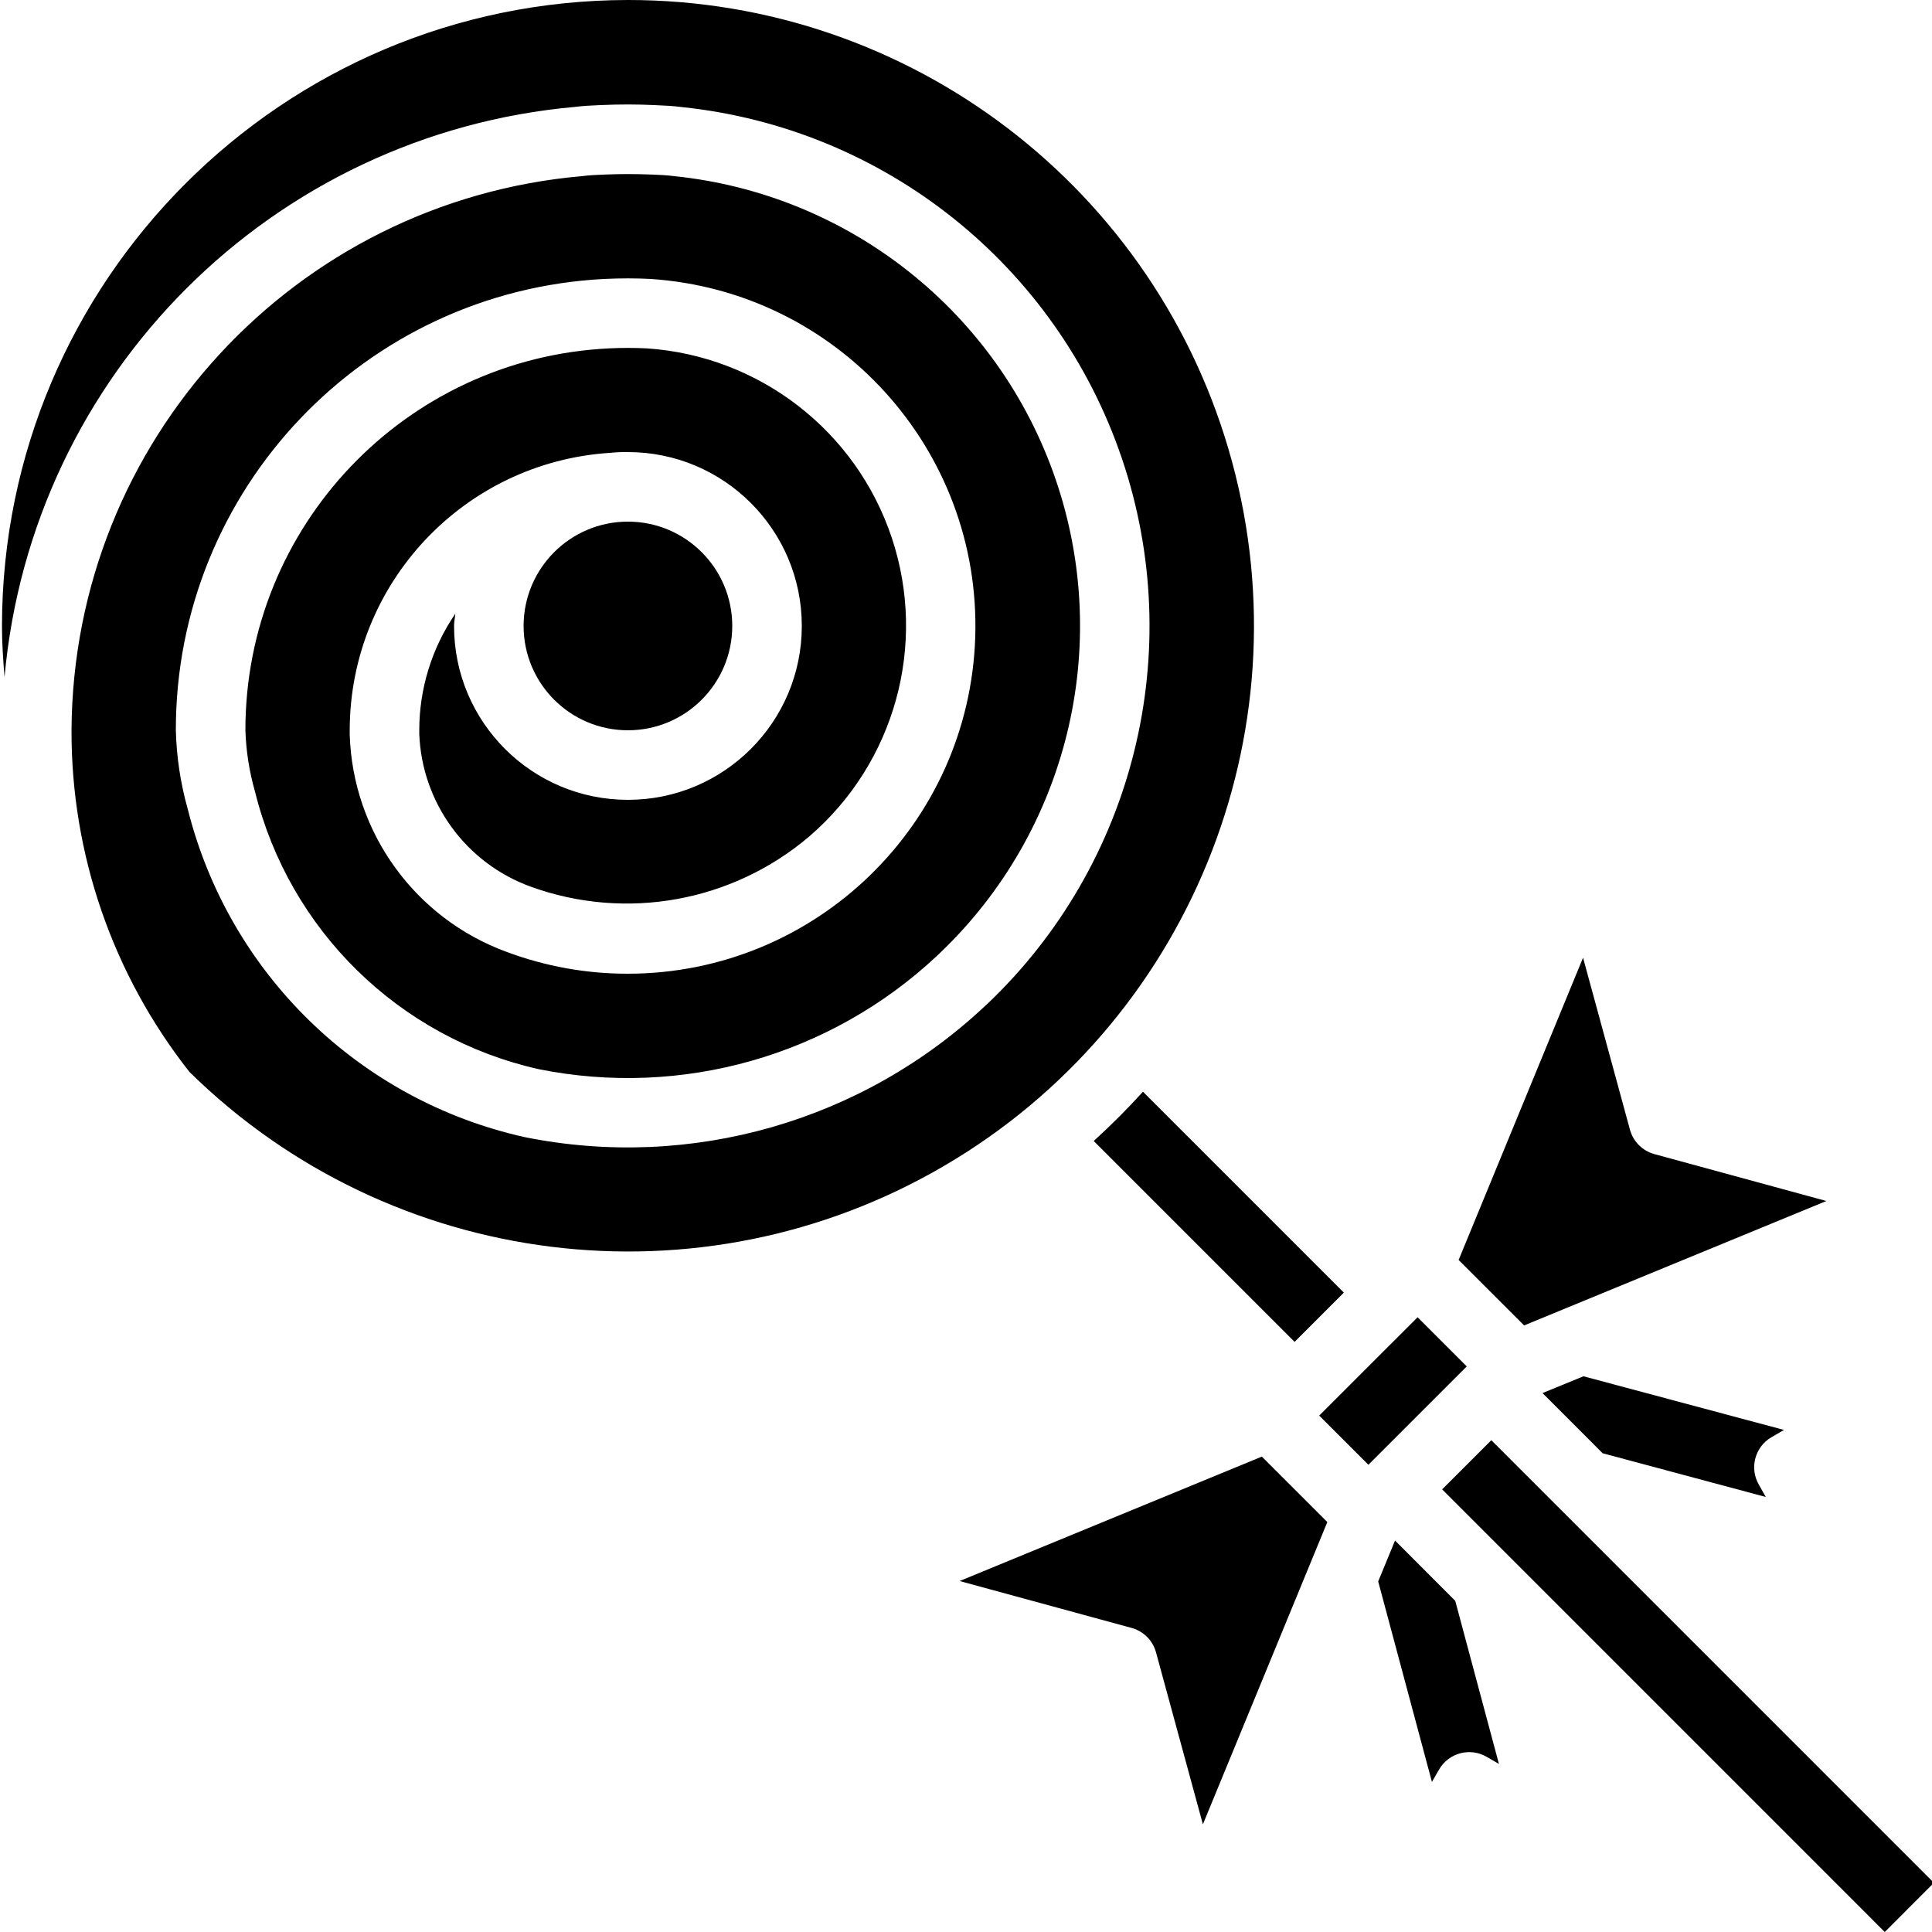 <svg height="444pt" viewBox="0 0 444 444.452" width="444pt" xmlns="http://www.w3.org/2000/svg"><path d="m168.227 144c0 13.254-10.746 24-24 24-13.254 0-24-10.746-24-24s10.746-24 24-24c13.254 0 24 10.746 24 24zm0 0"/><path d="m144.227 0c-79.492.094-143.906 64.508-144 144 0 4 .277 7.855.59 11.742 6.281-69.723 61.574-124.953 131.305-131.156 1.602-.219 3.656-.32 5.73-.41 4.664-.199 8.391-.184 12.445 0 2.402.098 4.434.199 6.402.465 46.594 4.871 86.094 36.418 101.152 80.785 15.055 44.363 2.914 93.434-31.09 125.664l-.137.109c-28.336 26.758-67.902 38.094-106.109 30.402-38.062-8.453-68.082-37.68-77.555-75.496-1.66-5.898-2.582-11.98-2.734-18.105-.055-55.371 43.34-101.047 98.641-103.832 3.941-.176 7.023-.168 10.48 0 43.07 2.797 76.156 39.254 74.777 82.395-1.383 43.137-36.738 77.406-79.898 77.438-9.523.016-18.969-1.684-27.891-5.016-21.102-7.723-35.395-27.492-36.109-49.953v-1.031c.023-33.777 26.289-61.723 60-63.832 1.328-.141 2.664-.195 4-.168 22.09 0 40 17.91 40 40s-17.91 40-40 40c-22.094 0-40-17.91-40-40 0-.969.215-1.871.289-2.816-5.402 7.898-8.293 17.246-8.289 26.816v.801c.59 15.875 10.758 29.805 25.703 35.199 21.863 7.902 46.285 3.488 64-11.566 19.684-16.91 27.195-44.035 19.016-68.66-8.18-24.625-30.434-41.863-56.32-43.629-3.031-.145-5.84-.145-8.801 0-46.84 2.297-83.629 40.957-83.598 87.855.152 4.77.895 9.5 2.207 14.09 7.895 31.922 33.148 56.645 65.23 63.863 32.988 6.648 67.152-3.074 91.699-26.098.191-.199.391-.391.605-.582 29.387-28 39.801-70.535 26.672-108.941-13.133-38.406-47.406-65.664-87.781-69.812-1.77-.23-3.371-.289-4.969-.359-4.098-.16-7.473-.152-11.09 0-1.84.078-3.438.137-4.977.344-66.262 5.715-117.246 60.988-117.598 127.496-.082 28.52 9.488 56.227 27.152 78.617 46.359 45.566 117.512 54.41 173.617 21.574 56.102-32.832 83.242-99.195 66.219-161.934-17.023-62.738-73.98-106.285-138.988-106.258zm0 0"/><path d="m350.395 304.91 69.527-28.621-39.574-10.793c-2.727-.746-4.855-2.875-5.602-5.602l-10.793-39.574-28.625 69.535 1.891 1.887zm0 0"/><path d="m308.922 297.367-46.215-46.215c-3.598 3.961-7.371 7.738-11.328 11.328l46.215 46.215zm0 0"/><path d="m354.625 320.473 13.84 13.848 37.527 10.055-1.598-2.832c-2.211-3.824-.902-8.715 2.918-10.926l2.867-1.664-46.129-12.344zm0 0"/><path d="m331.539 342.625 11.312-11.312 101.82 101.824-11.312 11.316zm0 0"/><path d="m320.699 354.398-3.875 9.41 12.363 46.121 1.645-2.859c2.211-3.824 7.105-5.137 10.93-2.926l2.84 1.648-10.055-37.527zm0 0"/><path d="m290.059 335.09-69.527 28.621 39.574 10.793c2.727.746 4.852 2.875 5.602 5.602l10.789 39.574 28.625-69.535-1.887-1.887zm0 0"/><path d="m303.258 325.656 22.629-22.625 11.312 11.312-22.629 22.625zm0 0"/></svg>